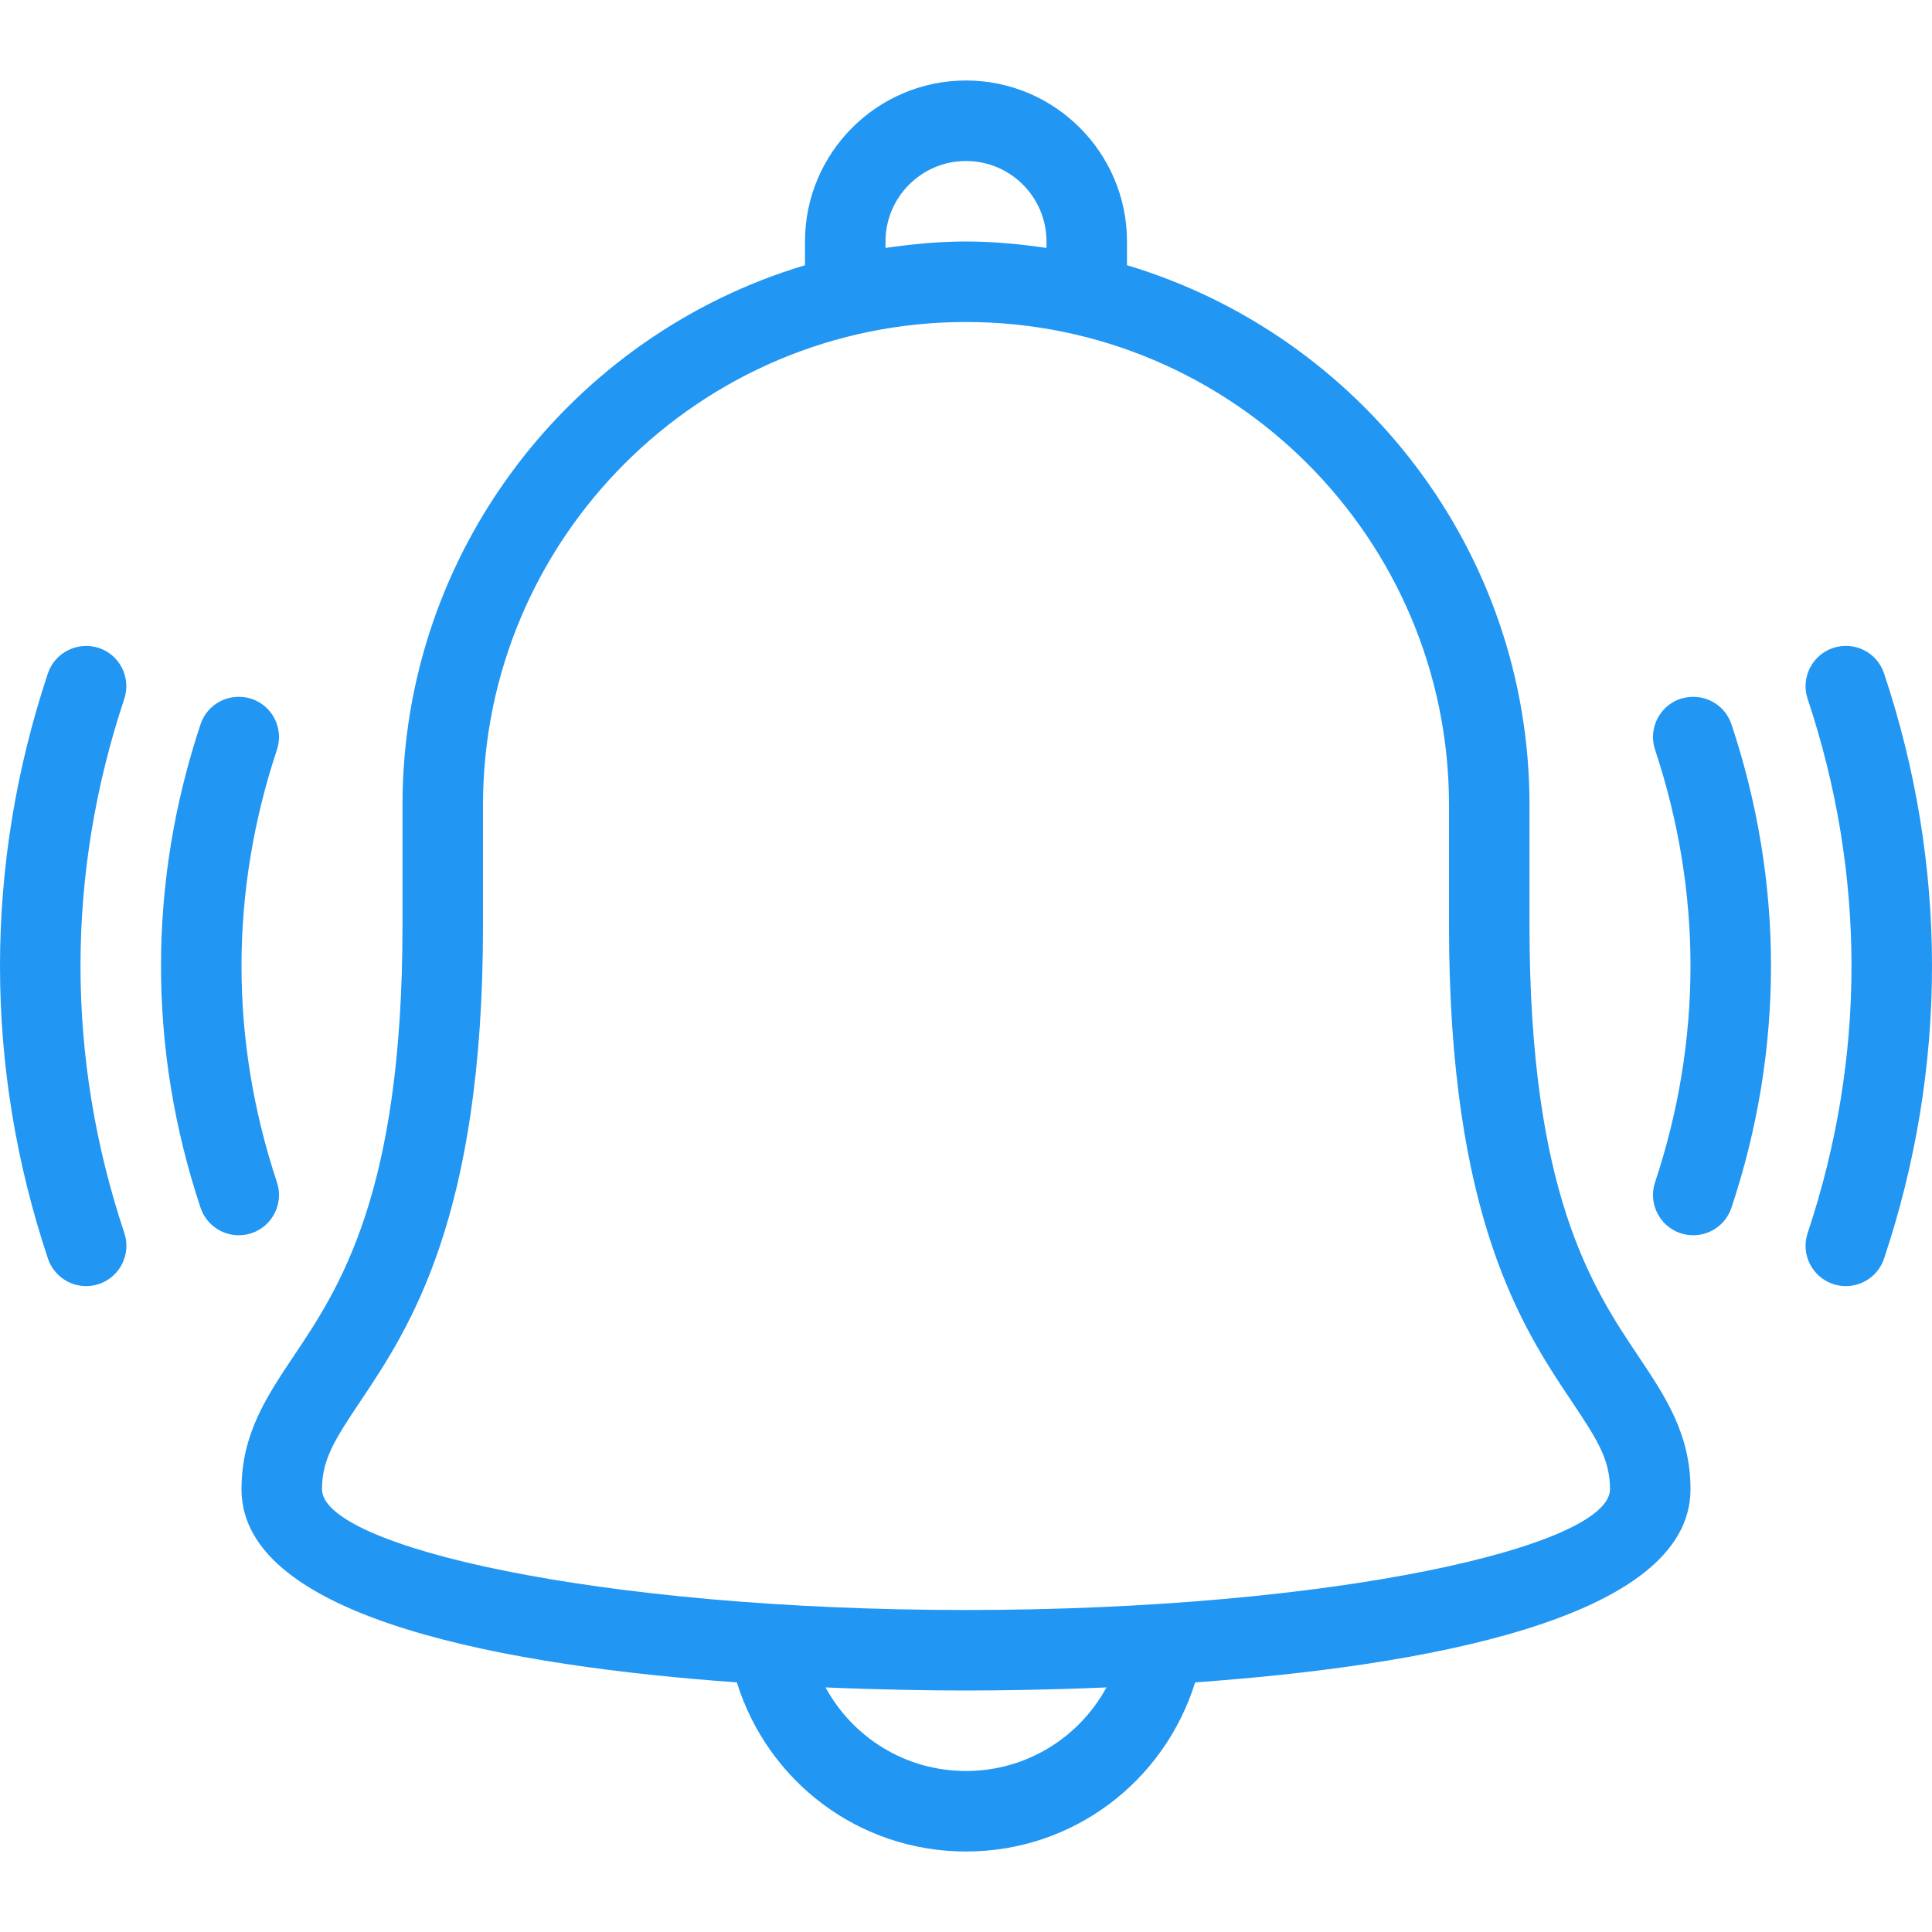 <?xml version="1.0" encoding="iso-8859-1"?>
<!-- Generator: Adobe Illustrator 19.0.0, SVG Export Plug-In . SVG Version: 6.00 Build 0)  -->
<svg version="1.1" id="Layer_1" xmlns="http://www.w3.org/2000/svg" xmlns:xlink="http://www.w3.org/1999/xlink" x="0px" y="0px"
	 viewBox="0 0 512 512" style="enable-background:new 0 0 512 512;" xml:space="preserve">
<g>
	<g>
		<g>
			<path fill="#2196F3" d="M405.333,245.333v-32c0-67.512-45.066-124.63-106.667-143.043V64c0-23.531-19.146-42.667-42.667-42.667
				S213.333,40.469,213.333,64v6.29c-61.599,18.413-106.667,75.531-106.667,143.043v32c0,71.01-16.708,95.958-28.917,114.177
				C70.688,370.063,64,380.031,64,394.667c0,34.775,72.495,46.978,131.271,51.181c8.241,26.383,32.432,44.819,60.729,44.819
				s52.488-18.436,60.729-44.819C375.505,441.645,448,429.441,448,394.667c0-14.635-6.688-24.604-13.75-35.156
				C422.042,341.292,405.333,316.344,405.333,245.333z M234.667,64c0-11.76,9.563-21.333,21.333-21.333S277.333,52.24,277.333,64
				v1.704C270.346,64.698,263.262,64,256,64s-14.346,0.698-21.333,1.704V64z M256,469.333c-15.944,0-29.947-8.799-37.221-22.147
				C233.893,447.824,247.018,448,256,448c8.983,0,22.107-0.176,37.223-0.814C285.948,460.534,271.944,469.333,256,469.333z
				 M256,426.667c-97.688,0-170.667-16.896-170.667-32c0-7.802,3.292-13.063,10.146-23.281C108.417,352.052,128,322.833,128,245.333
				v-32c0-70.583,57.417-128,128-128s128,57.417,128,128v32c0,77.5,19.583,106.719,32.521,126.052
				c6.854,10.219,10.146,15.479,10.146,23.281C426.667,409.771,353.688,426.667,256,426.667z"/>
			<path fill="#2196F3" d="M499.292,178.458c-1.875-5.604-7.875-8.604-13.5-6.74c-5.583,1.865-8.604,7.906-6.75,13.49
				c7.708,23.094,11.625,46.906,11.625,70.792s-3.917,47.698-11.625,70.792c-1.854,5.583,1.167,11.625,6.75,13.49
				c1.125,0.375,2.25,0.552,3.375,0.552c4.458,0,8.625-2.823,10.125-7.292C507.729,308.281,512,282.188,512,256
				S507.729,203.719,499.292,178.458z"/>
			<path fill="#2196F3" d="M445.354,185.188c-5.583,1.865-8.604,7.906-6.75,13.49C444.833,217.406,448,236.688,448,256s-3.167,38.594-9.396,57.323
				c-1.854,5.583,1.167,11.625,6.75,13.49c1.125,0.365,2.25,0.542,3.375,0.542c4.479,0,8.625-2.823,10.125-7.302
				c6.958-20.896,10.479-42.448,10.479-64.052s-3.521-43.156-10.479-64.052C456.979,186.344,450.979,183.396,445.354,185.188z"/>
			<path fill="#2196F3" d="M21.333,256c0-23.865,3.896-47.688,11.604-70.792c1.854-5.594-1.167-11.635-6.75-13.5
				c-5.583-1.792-11.625,1.167-13.5,6.75C4.271,203.75,0,229.844,0,256c0,26.188,4.271,52.281,12.708,77.542
				c1.5,4.469,5.667,7.292,10.125,7.292c1.125,0,2.25-0.177,3.375-0.552c5.583-1.865,8.604-7.906,6.75-13.49
				C25.25,303.698,21.333,279.885,21.333,256z"/>
			<path fill="#2196F3" d="M73.396,313.323C67.167,294.594,64,275.313,64,256s3.167-38.594,9.396-57.323c1.854-5.583-1.167-11.625-6.75-13.49
				c-5.646-1.802-11.625,1.156-13.5,6.76C46.188,212.844,42.667,234.396,42.667,256s3.521,43.156,10.479,64.052
				c1.5,4.479,5.646,7.302,10.125,7.302c1.125,0,2.25-0.177,3.375-0.542C72.229,324.948,75.25,318.906,73.396,313.323z"/>
		</g>
	</g>
</g>
<g>
</g>
<g>
</g>
<g>
</g>
<g>
</g>
<g>
</g>
<g>
</g>
<g>
</g>
<g>
</g>
<g>
</g>
<g>
</g>
<g>
</g>
<g>
</g>
<g>
</g>
<g>
</g>
<g>
</g>
</svg>
